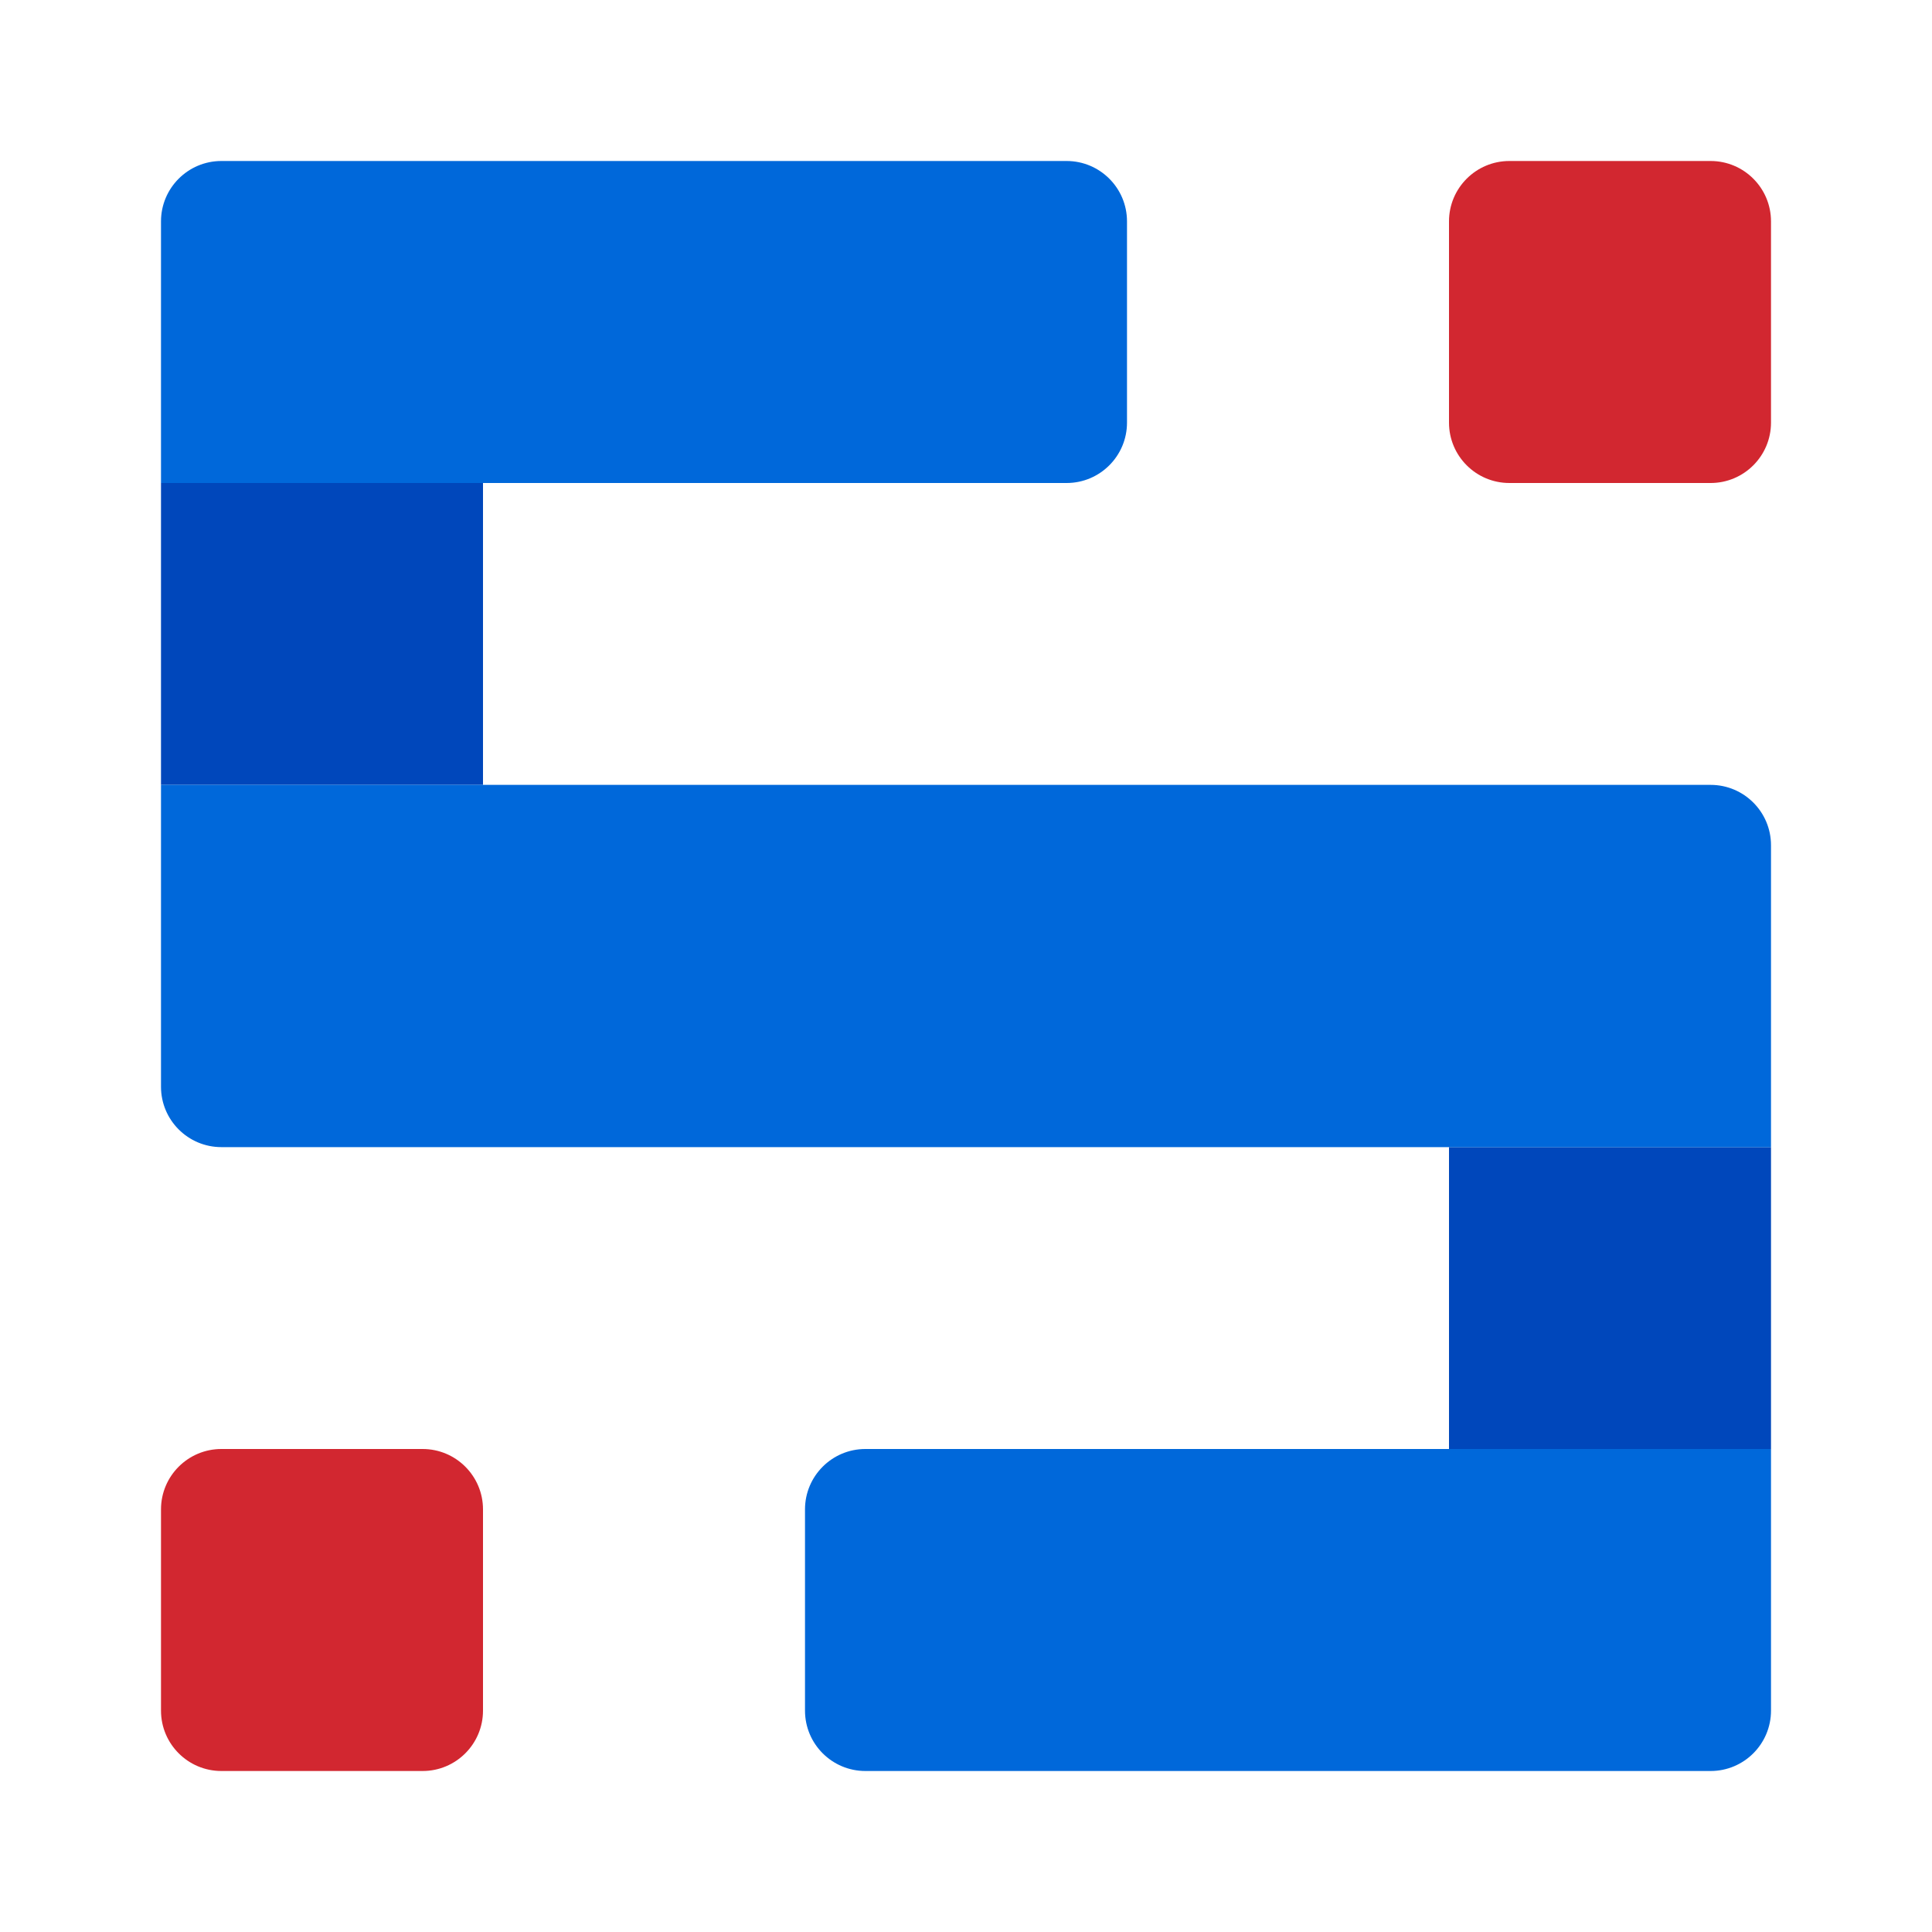 <?xml version="1.0" ?>
<svg xmlns="http://www.w3.org/2000/svg" viewBox="0 0 24 24" fill="none">
	<path d="M18 14.25V18H22V14.25H18Z" fill="#0047BB"/>
	<path d="M6 9.75H2L2 6H6V9.75Z" fill="#0047BB"/>
	<path d="M14 2.75C14 2.336 13.664 2 13.25 2H2.75C2.336 2 2 2.336 2 2.75L2 6H13.25C13.664 6 14 5.664 14 5.25V2.75Z" fill="#0068DA"/>
	<path d="M22 18H10.75C10.336 18 10 18.336 10 18.75V21.25C10 21.664 10.336 22 10.75 22H21.25C21.664 22 22 21.664 22 21.25V18Z" fill="#0068DA"/>
	<path d="M2 13.5C2 13.914 2.336 14.25 2.75 14.25H22V10.5C22 10.086 21.664 9.75 21.25 9.75L2 9.75L2 13.5Z" fill="#0068DA"/>
	<path d="M18 2.75C18 2.336 18.336 2 18.75 2H21.25C21.664 2 22 2.336 22 2.75V5.25C22 5.664 21.664 6 21.25 6H18.75C18.336 6 18 5.664 18 5.25V2.75Z" fill="#D22730"/>
	<path d="M2 18.75C2 18.336 2.336 18 2.75 18H5.25C5.664 18 6 18.336 6 18.75V21.25C6 21.664 5.664 22 5.25 22H2.75C2.336 22 2 21.664 2 21.25V18.75Z" fill="#D22730"/>
</svg>